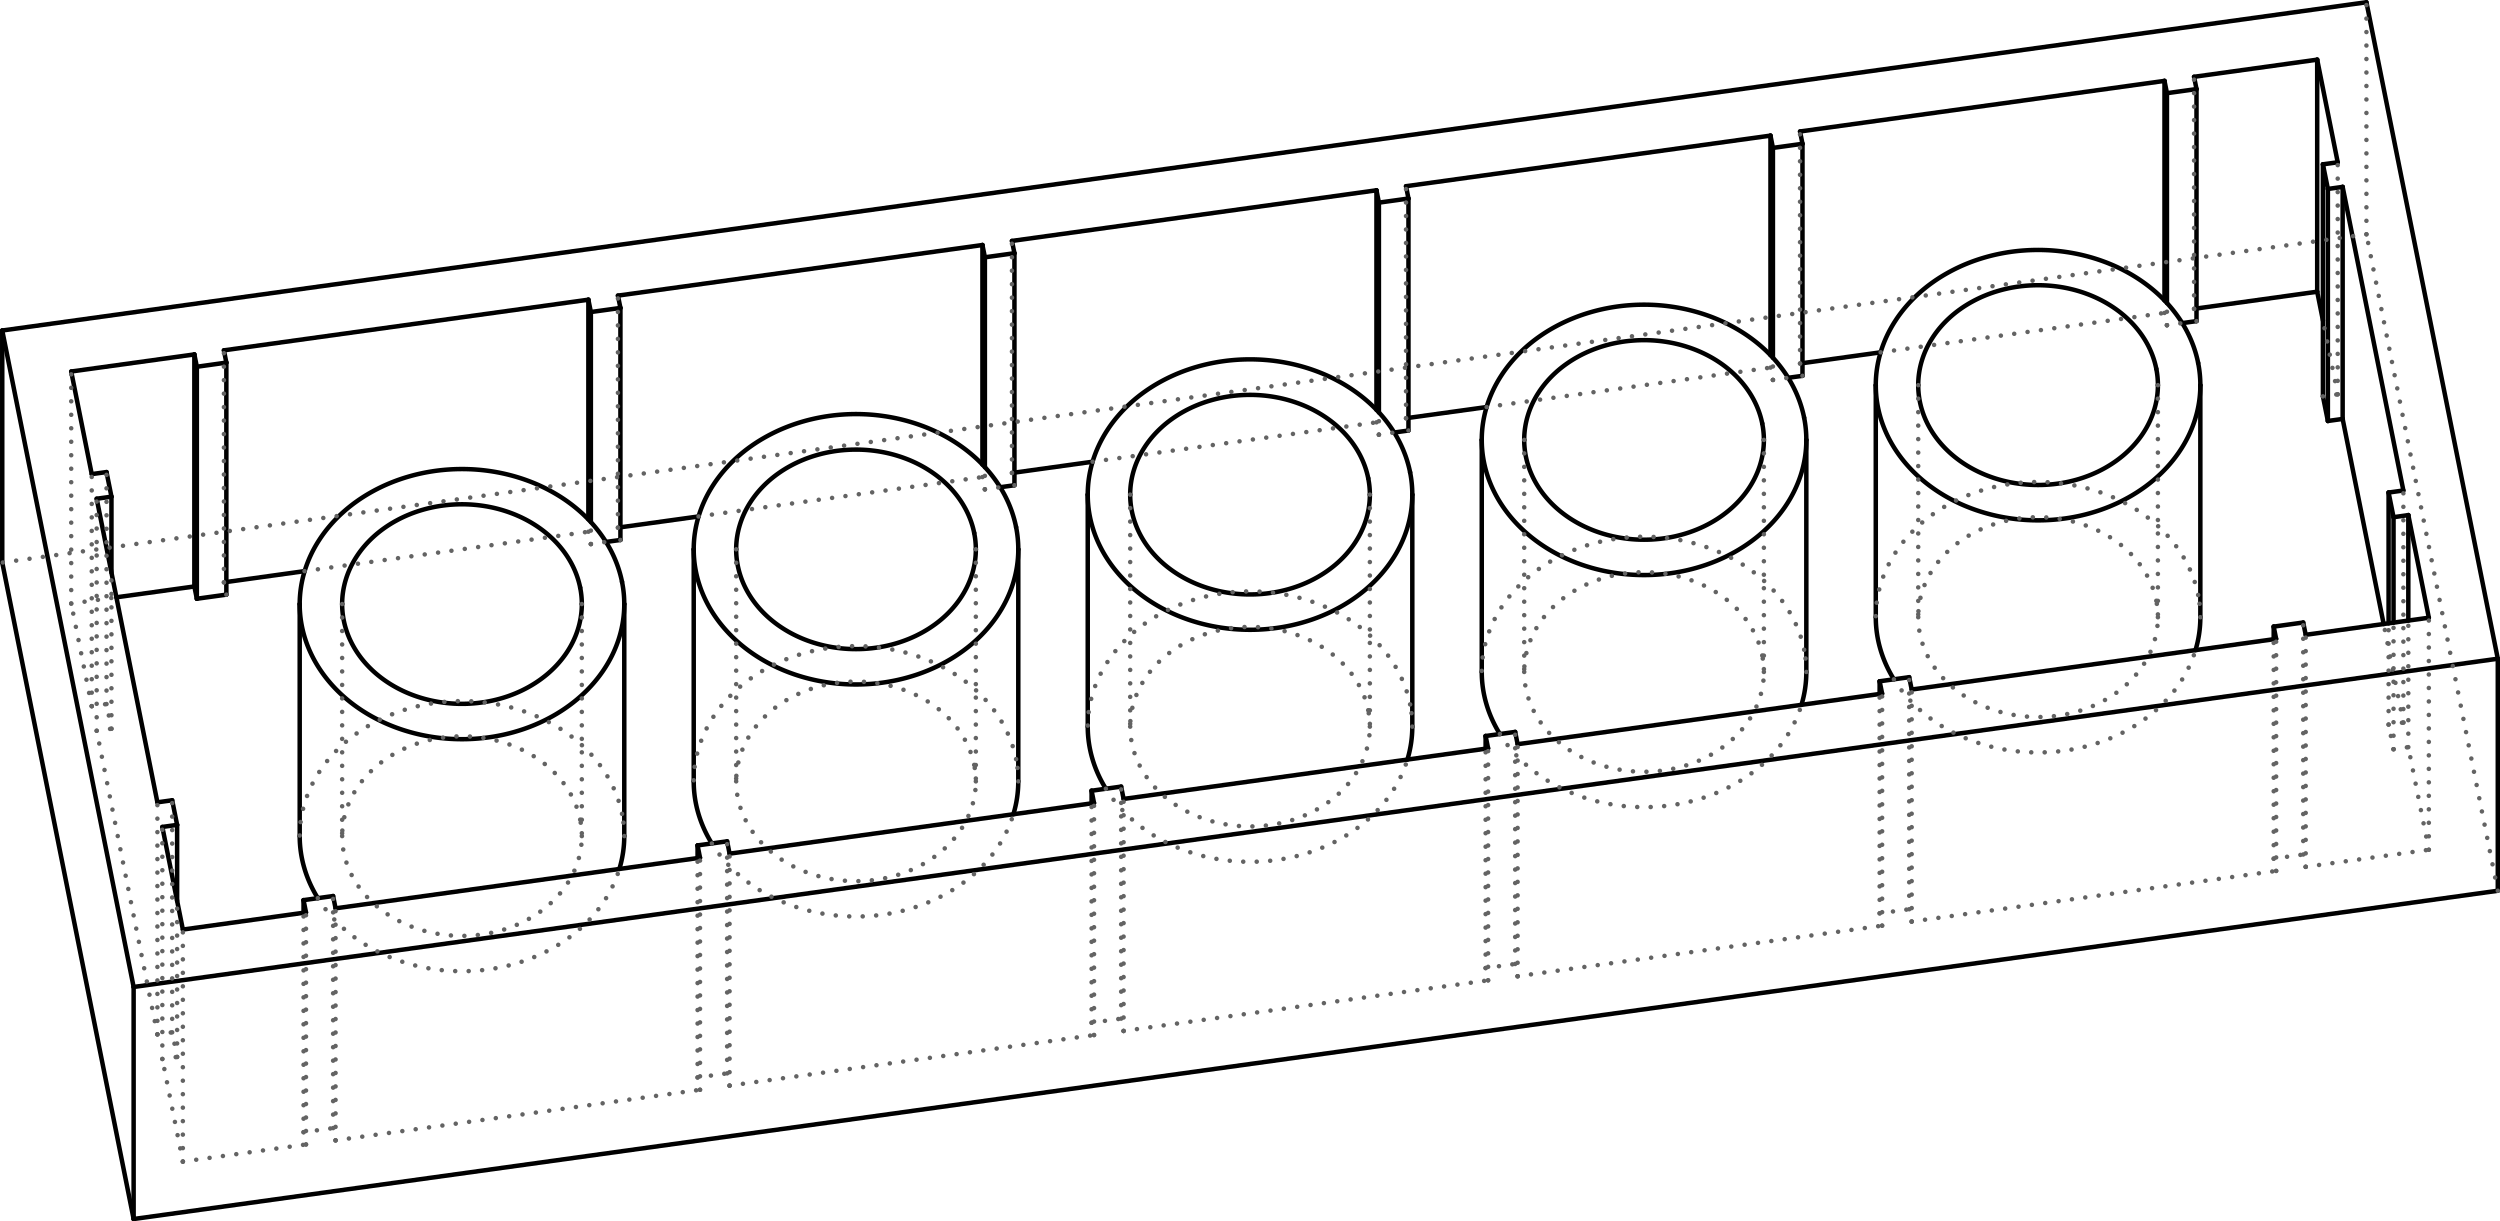 <?xml version='1.0' encoding='utf-8'?>
<svg width="300.404mm" height="146.748mm" viewBox="-25.034 -12.229 50.067 24.458" version="1.1" xmlns="http://www.w3.org/2000/svg">
  <g transform="scale(1,-1)" stroke-linecap="round">
    <g fill="none" stroke="rgb(0,0,0)" stroke-width="0.09" id="Visible">
      <path d="M 12.532,-0.132 A 3.25,2.707 0.0 0,1 12.895,-1.376" />
      <path d="M 18.935,-0.791 A 3.25,2.707 0.0 0,1 19.032,-0.132" />
      <path d="M 18.988,4.96 A 3.25,2.707 0.0 0,1 12.532,4.515" />
      <path d="M 12.532,4.515 A 3.25,2.707 0.0 0,1 19.032,4.515" />
      <path d="M 19.032,4.515 A 3.25,2.707 0.0 0,1 18.988,4.96" />
      <path d="M 18.15,4.843 A 2.4,1.999 0.0 0,1 13.382,4.515" />
      <path d="M 13.382,4.515 A 2.4,1.999 0.0 0,1 18.182,4.515" />
      <path d="M 18.182,4.515 A 2.4,1.999 0.0 0,1 18.15,4.843" />
      <line x1="-24.989" y1="0.963" x2="-24.989" y2="5.61" />
      <line x1="-22.358" y1="-12.184" x2="-22.358" y2="-7.537" />
      <line x1="-24.989" y1="0.963" x2="-22.358" y2="-12.184" />
      <line x1="-24.989" y1="5.61" x2="-22.358" y2="-7.537" />
      <line x1="22.358" y1="12.184" x2="-24.989" y2="5.61" />
      <line x1="24.989" y1="-5.61" x2="24.989" y2="-0.963" />
      <line x1="-22.358" y1="-12.184" x2="24.989" y2="-5.61" />
      <line x1="-22.358" y1="-7.537" x2="24.989" y2="-0.963" />
      <line x1="24.989" y1="-0.963" x2="22.358" y2="12.184" />
      <line x1="-23.197" y1="2.734" x2="-23.608" y2="4.789" />
      <line x1="-23.197" y1="2.734" x2="-22.901" y2="2.775" />
      <line x1="-22.802" y1="0.762" x2="-22.802" y2="2.282" />
      <line x1="-22.802" y1="2.282" x2="-22.901" y2="2.775" />
      <line x1="-23.098" y1="2.241" x2="-22.802" y2="2.282" />
      <line x1="-21.882" y1="-3.839" x2="-23.098" y2="2.241" />
      <line x1="-21.882" y1="-3.839" x2="-21.586" y2="-3.798" />
      <line x1="-21.487" y1="-5.812" x2="-21.487" y2="-4.291" />
      <line x1="-21.487" y1="-4.291" x2="-21.586" y2="-3.798" />
      <line x1="-21.783" y1="-4.332" x2="-21.487" y2="-4.291" />
      <line x1="-21.372" y1="-6.387" x2="-21.783" y2="-4.332" />
      <line x1="-21.372" y1="-6.387" x2="-18.906" y2="-6.044" />
      <line x1="-18.955" y1="-6.051" x2="-18.955" y2="-5.798" />
      <line x1="-18.906" y1="-6.044" x2="-18.955" y2="-5.798" />
      <line x1="-18.955" y1="-5.798" x2="-18.363" y2="-5.716" />
      <line x1="-18.314" y1="-5.962" x2="-18.363" y2="-5.716" />
      <line x1="-18.314" y1="-5.962" x2="-11.015" y2="-4.949" />
      <line x1="-11.064" y1="-4.956" x2="-11.064" y2="-4.702" />
      <line x1="-11.015" y1="-4.949" x2="-11.064" y2="-4.702" />
      <line x1="-11.064" y1="-4.702" x2="-10.472" y2="-4.62" />
      <line x1="-10.423" y1="-4.867" x2="-10.472" y2="-4.62" />
      <line x1="-10.423" y1="-4.867" x2="-3.124" y2="-3.853" />
      <line x1="-3.173" y1="-3.86" x2="-3.173" y2="-3.607" />
      <line x1="-3.124" y1="-3.853" x2="-3.173" y2="-3.607" />
      <line x1="-3.173" y1="-3.607" x2="-2.581" y2="-3.524" />
      <line x1="-2.532" y1="-3.771" x2="-2.581" y2="-3.524" />
      <line x1="-2.532" y1="-3.771" x2="4.768" y2="-2.758" />
      <line x1="4.718" y1="-2.764" x2="4.718" y2="-2.511" />
      <line x1="4.768" y1="-2.758" x2="4.718" y2="-2.511" />
      <line x1="4.718" y1="-2.511" x2="5.31" y2="-2.429" />
      <line x1="5.359" y1="-2.675" x2="5.31" y2="-2.429" />
      <line x1="5.359" y1="-2.675" x2="12.659" y2="-1.662" />
      <line x1="12.609" y1="-1.669" x2="12.609" y2="-1.415" />
      <line x1="12.659" y1="-1.662" x2="12.609" y2="-1.415" />
      <line x1="12.609" y1="-1.415" x2="13.201" y2="-1.333" />
      <line x1="13.251" y1="-1.58" x2="13.201" y2="-1.333" />
      <line x1="13.251" y1="-1.58" x2="20.55" y2="-0.566" />
      <line x1="20.501" y1="-0.573" x2="20.501" y2="-0.32" />
      <line x1="20.55" y1="-0.566" x2="20.501" y2="-0.32" />
      <line x1="20.501" y1="-0.32" x2="21.092" y2="-0.238" />
      <line x1="21.142" y1="-0.484" x2="21.092" y2="-0.238" />
      <line x1="21.142" y1="-0.484" x2="23.608" y2="-0.142" />
      <line x1="23.197" y1="-0.199" x2="23.197" y2="1.913" />
      <line x1="23.608" y1="-0.142" x2="23.197" y2="1.913" />
      <line x1="22.901" y1="-0.24" x2="22.901" y2="1.871" />
      <line x1="22.901" y1="1.871" x2="23.197" y2="1.913" />
      <line x1="22.802" y1="-0.254" x2="22.802" y2="2.365" />
      <line x1="22.901" y1="1.871" x2="22.802" y2="2.365" />
      <line x1="22.802" y1="2.365" x2="23.098" y2="2.406" />
      <line x1="21.882" y1="3.839" x2="21.882" y2="8.486" />
      <line x1="22.703" y1="-0.267" x2="21.882" y2="3.839" />
      <line x1="23.098" y1="2.406" x2="21.882" y2="8.486" />
      <line x1="21.586" y1="3.798" x2="21.586" y2="8.445" />
      <line x1="21.586" y1="3.798" x2="21.882" y2="3.839" />
      <line x1="21.586" y1="8.445" x2="21.882" y2="8.486" />
      <line x1="21.487" y1="4.291" x2="21.487" y2="8.938" />
      <line x1="21.586" y1="3.798" x2="21.487" y2="4.291" />
      <line x1="21.586" y1="8.445" x2="21.487" y2="8.938" />
      <line x1="21.487" y1="8.938" x2="21.783" y2="8.979" />
      <line x1="21.372" y1="6.387" x2="21.372" y2="11.034" />
      <line x1="21.487" y1="5.812" x2="21.372" y2="6.387" />
      <line x1="21.783" y1="8.979" x2="21.372" y2="11.034" />
      <line x1="18.955" y1="6.051" x2="21.372" y2="6.387" />
      <line x1="18.906" y1="10.691" x2="21.372" y2="11.034" />
      <line x1="18.955" y1="5.798" x2="18.955" y2="10.445" />
      <line x1="18.955" y1="10.445" x2="18.906" y2="10.691" />
      <line x1="18.363" y1="6.16" x2="18.363" y2="10.363" />
      <line x1="18.669" y1="5.758" x2="18.955" y2="5.798" />
      <line x1="18.363" y1="10.363" x2="18.955" y2="10.445" />
      <line x1="18.314" y1="6.212" x2="18.314" y2="10.609" />
      <line x1="18.363" y1="10.363" x2="18.314" y2="10.609" />
      <line x1="11.064" y1="4.956" x2="12.63" y2="5.173" />
      <line x1="11.015" y1="9.596" x2="18.314" y2="10.609" />
      <line x1="11.064" y1="4.702" x2="11.064" y2="9.349" />
      <line x1="11.064" y1="9.349" x2="11.015" y2="9.596" />
      <line x1="10.472" y1="5.064" x2="10.472" y2="9.267" />
      <line x1="10.778" y1="4.663" x2="11.064" y2="4.702" />
      <line x1="10.472" y1="9.267" x2="11.064" y2="9.349" />
      <line x1="10.423" y1="5.117" x2="10.423" y2="9.513" />
      <line x1="10.472" y1="9.267" x2="10.423" y2="9.513" />
      <line x1="3.173" y1="3.86" x2="4.739" y2="4.077" />
      <line x1="3.124" y1="8.5" x2="10.423" y2="9.513" />
      <line x1="3.173" y1="3.607" x2="3.173" y2="8.253" />
      <line x1="3.173" y1="8.253" x2="3.124" y2="8.5" />
      <line x1="2.581" y1="3.969" x2="2.581" y2="8.171" />
      <line x1="2.887" y1="3.567" x2="3.173" y2="3.607" />
      <line x1="2.581" y1="8.171" x2="3.173" y2="8.253" />
      <line x1="2.532" y1="4.021" x2="2.532" y2="8.418" />
      <line x1="2.581" y1="8.171" x2="2.532" y2="8.418" />
      <line x1="-4.718" y1="2.764" x2="-3.152" y2="2.982" />
      <line x1="-4.768" y1="7.404" x2="2.532" y2="8.418" />
      <line x1="-4.718" y1="2.511" x2="-4.718" y2="7.158" />
      <line x1="-4.718" y1="7.158" x2="-4.768" y2="7.404" />
      <line x1="-5.31" y1="2.873" x2="-5.31" y2="7.076" />
      <line x1="-5.004" y1="2.471" x2="-4.718" y2="2.511" />
      <line x1="-5.31" y1="7.076" x2="-4.718" y2="7.158" />
      <line x1="-5.359" y1="2.925" x2="-5.359" y2="7.322" />
      <line x1="-5.31" y1="7.076" x2="-5.359" y2="7.322" />
      <line x1="-12.609" y1="1.669" x2="-11.044" y2="1.886" />
      <line x1="-12.659" y1="6.309" x2="-5.359" y2="7.322" />
      <line x1="-12.609" y1="1.415" x2="-12.609" y2="6.062" />
      <line x1="-12.609" y1="6.062" x2="-12.659" y2="6.309" />
      <line x1="-13.201" y1="1.777" x2="-13.201" y2="5.98" />
      <line x1="-12.895" y1="1.376" x2="-12.609" y2="1.415" />
      <line x1="-13.201" y1="5.98" x2="-12.609" y2="6.062" />
      <line x1="-13.251" y1="1.83" x2="-13.251" y2="6.227" />
      <line x1="-13.201" y1="5.98" x2="-13.251" y2="6.227" />
      <line x1="-20.501" y1="0.573" x2="-18.935" y2="0.791" />
      <line x1="-20.55" y1="5.213" x2="-13.251" y2="6.227" />
      <line x1="-20.501" y1="0.32" x2="-20.501" y2="4.967" />
      <line x1="-20.501" y1="4.967" x2="-20.55" y2="5.213" />
      <line x1="-21.092" y1="0.238" x2="-21.092" y2="4.884" />
      <line x1="-21.092" y1="0.238" x2="-20.501" y2="0.32" />
      <line x1="-21.092" y1="4.884" x2="-20.501" y2="4.967" />
      <line x1="-21.142" y1="0.484" x2="-21.142" y2="5.131" />
      <line x1="-21.092" y1="0.238" x2="-21.142" y2="0.484" />
      <line x1="-21.092" y1="4.884" x2="-21.142" y2="5.131" />
      <line x1="-22.703" y1="0.267" x2="-21.142" y2="0.484" />
      <line x1="-23.608" y1="4.789" x2="-21.142" y2="5.131" />
      <path d="M -19.032,-4.515 A 3.25,2.707 0.0 0,1 -18.669,-5.758" />
      <path d="M -12.63,-5.173 A 3.25,2.707 0.0 0,1 -12.532,-4.515" />
      <path d="M -12.577,0.577 A 3.25,2.707 0.0 0,1 -19.032,0.132" />
      <path d="M -19.032,0.132 A 3.25,2.707 0.0 0,1 -12.532,0.132" />
      <path d="M -12.532,0.132 A 3.25,2.707 0.0 0,1 -12.577,0.577" />
      <path d="M -13.415,0.461 A 2.4,1.999 0.0 0,1 -18.182,0.132" />
      <path d="M -18.182,0.132 A 2.4,1.999 0.0 0,1 -13.382,0.132" />
      <path d="M -13.382,0.132 A 2.4,1.999 0.0 0,1 -13.415,0.461" />
      <path d="M -11.141,-3.419 A 3.25,2.707 0.0 0,1 -10.778,-4.663" />
      <path d="M -4.739,-4.077 A 3.25,2.707 0.0 0,1 -4.641,-3.419" />
      <path d="M -4.685,1.673 A 3.25,2.707 0.0 0,1 -11.141,1.228" />
      <path d="M -11.141,1.228 A 3.25,2.707 0.0 0,1 -4.641,1.228" />
      <path d="M -4.641,1.228 A 3.25,2.707 0.0 0,1 -4.685,1.673" />
      <path d="M -5.524,1.556 A 2.4,1.999 0.0 0,1 -10.291,1.228" />
      <path d="M -10.291,1.228 A 2.4,1.999 0.0 0,1 -5.491,1.228" />
      <path d="M -5.491,1.228 A 2.4,1.999 0.0 0,1 -5.524,1.556" />
      <path d="M -3.25,-2.323 A 3.25,2.707 0.0 0,1 -2.887,-3.567" />
      <path d="M 3.152,-2.982 A 3.25,2.707 0.0 0,1 3.25,-2.323" />
      <path d="M 3.206,2.769 A 3.25,2.707 0.0 0,1 -3.25,2.323" />
      <path d="M -3.25,2.323 A 3.25,2.707 0.0 0,1 3.25,2.323" />
      <path d="M 3.25,2.323 A 3.25,2.707 0.0 0,1 3.206,2.769" />
      <path d="M 2.367,2.652 A 2.4,1.999 0.0 0,1 -2.4,2.323" />
      <path d="M -2.4,2.323 A 2.4,1.999 0.0 0,1 2.4,2.323" />
      <path d="M 2.4,2.323 A 2.4,1.999 0.0 0,1 2.367,2.652" />
      <path d="M 4.641,-1.228 A 3.25,2.707 0.0 0,1 5.004,-2.471" />
      <path d="M 11.044,-1.886 A 3.25,2.707 0.0 0,1 11.141,-1.228" />
      <path d="M 11.097,3.864 A 3.25,2.707 0.0 0,1 4.641,3.419" />
      <path d="M 4.641,3.419 A 3.25,2.707 0.0 0,1 11.141,3.419" />
      <path d="M 11.141,3.419 A 3.25,2.707 0.0 0,1 11.097,3.864" />
      <path d="M 10.258,3.748 A 2.4,1.999 0.0 0,1 5.491,3.419" />
      <path d="M 5.491,3.419 A 2.4,1.999 0.0 0,1 10.291,3.419" />
      <path d="M 10.291,3.419 A 2.4,1.999 0.0 0,1 10.258,3.748" />
      <line x1="12.532" y1="4.515" x2="12.532" y2="-0.132" />
      <line x1="19.032" y1="4.515" x2="19.032" y2="-0.132" />
      <line x1="-19.032" y1="0.132" x2="-19.032" y2="-4.515" />
      <line x1="-12.532" y1="0.132" x2="-12.532" y2="-4.515" />
      <line x1="-11.141" y1="1.228" x2="-11.141" y2="-3.419" />
      <line x1="-4.641" y1="1.228" x2="-4.641" y2="-3.419" />
      <line x1="-3.25" y1="2.323" x2="-3.25" y2="-2.323" />
      <line x1="3.25" y1="2.323" x2="3.25" y2="-2.323" />
      <line x1="4.641" y1="3.419" x2="4.641" y2="-1.228" />
      <line x1="11.141" y1="3.419" x2="11.141" y2="-1.228" />
    </g>
    <g fill="none" stroke="rgb(99,99,99)" stroke-width="0.09" id="Hidden" stroke-dasharray="0.0 0.27">
      <path d="M 18.988,0.313 A 3.25,2.707 0.0 0,1 12.532,-0.132" />
      <path d="M 12.895,-1.376 A 3.25,2.707 0.0 0,1 18.935,-0.791" />
      <path d="M 19.032,-0.132 A 3.25,2.707 0.0 0,1 18.988,0.313" />
      <path d="M 18.15,0.197 A 2.4,1.999 0.0 0,1 13.382,-0.132" />
      <path d="M 13.382,-0.132 A 2.4,1.999 0.0 0,1 18.182,-0.132" />
      <path d="M 18.182,-0.132 A 2.4,1.999 0.0 0,1 18.15,0.197" />
      <line x1="22.358" y1="7.537" x2="22.358" y2="12.184" />
      <line x1="22.358" y1="7.537" x2="-24.989" y2="0.963" />
      <line x1="24.989" y1="-5.61" x2="22.358" y2="7.537" />
      <line x1="-23.197" y1="-1.913" x2="-23.197" y2="2.734" />
      <line x1="-23.608" y1="0.142" x2="-23.608" y2="4.789" />
      <line x1="-23.197" y1="-1.913" x2="-23.608" y2="0.142" />
      <line x1="-22.901" y1="-1.871" x2="-22.901" y2="2.775" />
      <line x1="-23.197" y1="-1.913" x2="-22.901" y2="-1.871" />
      <line x1="-22.802" y1="-2.365" x2="-22.802" y2="0.762" />
      <line x1="-22.802" y1="-2.365" x2="-22.901" y2="-1.871" />
      <line x1="-23.098" y1="-2.406" x2="-23.098" y2="2.241" />
      <line x1="-23.098" y1="-2.406" x2="-22.802" y2="-2.365" />
      <line x1="-21.882" y1="-8.486" x2="-21.882" y2="-3.839" />
      <line x1="-21.882" y1="-8.486" x2="-23.098" y2="-2.406" />
      <line x1="-21.586" y1="-8.445" x2="-21.586" y2="-3.798" />
      <line x1="-21.882" y1="-8.486" x2="-21.586" y2="-8.445" />
      <line x1="-21.487" y1="-8.938" x2="-21.487" y2="-5.812" />
      <line x1="-21.487" y1="-8.938" x2="-21.586" y2="-8.445" />
      <line x1="-21.783" y1="-8.979" x2="-21.783" y2="-4.332" />
      <line x1="-21.783" y1="-8.979" x2="-21.487" y2="-8.938" />
      <line x1="-21.372" y1="-11.034" x2="-21.372" y2="-6.387" />
      <line x1="-21.372" y1="-11.034" x2="-21.783" y2="-8.979" />
      <line x1="-18.906" y1="-10.691" x2="-18.906" y2="-6.044" />
      <line x1="-21.372" y1="-11.034" x2="-18.906" y2="-10.691" />
      <line x1="-18.955" y1="-10.445" x2="-18.955" y2="-6.051" />
      <line x1="-18.906" y1="-10.691" x2="-18.955" y2="-10.445" />
      <line x1="-18.363" y1="-10.363" x2="-18.363" y2="-5.716" />
      <line x1="-18.955" y1="-10.445" x2="-18.363" y2="-10.363" />
      <line x1="-18.314" y1="-10.609" x2="-18.314" y2="-5.962" />
      <line x1="-18.314" y1="-10.609" x2="-18.363" y2="-10.363" />
      <line x1="-11.015" y1="-9.596" x2="-11.015" y2="-4.949" />
      <line x1="-18.314" y1="-10.609" x2="-11.015" y2="-9.596" />
      <line x1="-11.064" y1="-9.349" x2="-11.064" y2="-4.956" />
      <line x1="-11.015" y1="-9.596" x2="-11.064" y2="-9.349" />
      <line x1="-10.472" y1="-9.267" x2="-10.472" y2="-4.62" />
      <line x1="-11.064" y1="-9.349" x2="-10.472" y2="-9.267" />
      <line x1="-10.423" y1="-9.513" x2="-10.423" y2="-4.867" />
      <line x1="-10.423" y1="-9.513" x2="-10.472" y2="-9.267" />
      <line x1="-3.124" y1="-8.5" x2="-3.124" y2="-3.853" />
      <line x1="-10.423" y1="-9.513" x2="-3.124" y2="-8.5" />
      <line x1="-3.173" y1="-8.253" x2="-3.173" y2="-3.86" />
      <line x1="-3.124" y1="-8.5" x2="-3.173" y2="-8.253" />
      <line x1="-2.581" y1="-8.171" x2="-2.581" y2="-3.524" />
      <line x1="-3.173" y1="-8.253" x2="-2.581" y2="-8.171" />
      <line x1="-2.532" y1="-8.418" x2="-2.532" y2="-3.771" />
      <line x1="-2.532" y1="-8.418" x2="-2.581" y2="-8.171" />
      <line x1="4.768" y1="-7.404" x2="4.768" y2="-2.758" />
      <line x1="-2.532" y1="-8.418" x2="4.768" y2="-7.404" />
      <line x1="4.718" y1="-7.158" x2="4.718" y2="-2.764" />
      <line x1="4.768" y1="-7.404" x2="4.718" y2="-7.158" />
      <line x1="5.31" y1="-7.076" x2="5.31" y2="-2.429" />
      <line x1="4.718" y1="-7.158" x2="5.31" y2="-7.076" />
      <line x1="5.359" y1="-7.322" x2="5.359" y2="-2.675" />
      <line x1="5.359" y1="-7.322" x2="5.31" y2="-7.076" />
      <line x1="12.659" y1="-6.309" x2="12.659" y2="-1.662" />
      <line x1="5.359" y1="-7.322" x2="12.659" y2="-6.309" />
      <line x1="12.609" y1="-6.062" x2="12.609" y2="-1.669" />
      <line x1="12.659" y1="-6.309" x2="12.609" y2="-6.062" />
      <line x1="13.201" y1="-5.98" x2="13.201" y2="-1.333" />
      <line x1="12.609" y1="-6.062" x2="13.201" y2="-5.98" />
      <line x1="13.251" y1="-6.227" x2="13.251" y2="-1.58" />
      <line x1="13.251" y1="-6.227" x2="13.201" y2="-5.98" />
      <line x1="20.55" y1="-5.213" x2="20.55" y2="-0.566" />
      <line x1="13.251" y1="-6.227" x2="20.55" y2="-5.213" />
      <line x1="20.501" y1="-4.967" x2="20.501" y2="-0.573" />
      <line x1="20.55" y1="-5.213" x2="20.501" y2="-4.967" />
      <line x1="21.092" y1="-4.884" x2="21.092" y2="-0.238" />
      <line x1="20.501" y1="-4.967" x2="21.092" y2="-4.884" />
      <line x1="21.142" y1="-5.131" x2="21.142" y2="-0.484" />
      <line x1="21.142" y1="-5.131" x2="21.092" y2="-4.884" />
      <line x1="23.608" y1="-4.789" x2="23.608" y2="-0.142" />
      <line x1="21.142" y1="-5.131" x2="23.608" y2="-4.789" />
      <line x1="23.197" y1="-2.734" x2="23.197" y2="-0.199" />
      <line x1="23.608" y1="-4.789" x2="23.197" y2="-2.734" />
      <line x1="22.901" y1="-2.775" x2="22.901" y2="-0.24" />
      <line x1="22.901" y1="-2.775" x2="23.197" y2="-2.734" />
      <line x1="22.802" y1="-2.282" x2="22.802" y2="-0.254" />
      <line x1="22.901" y1="-2.775" x2="22.802" y2="-2.282" />
      <line x1="23.098" y1="-2.241" x2="23.098" y2="2.406" />
      <line x1="22.802" y1="-2.282" x2="23.098" y2="-2.241" />
      <line x1="23.098" y1="-2.241" x2="22.703" y2="-0.267" />
      <line x1="21.783" y1="4.332" x2="21.783" y2="8.979" />
      <line x1="21.487" y1="4.291" x2="21.783" y2="4.332" />
      <line x1="21.783" y1="4.332" x2="21.487" y2="5.812" />
      <line x1="18.906" y1="6.044" x2="18.906" y2="10.691" />
      <line x1="18.906" y1="6.044" x2="18.955" y2="6.051" />
      <line x1="18.955" y1="5.798" x2="18.906" y2="6.044" />
      <line x1="18.363" y1="5.716" x2="18.363" y2="6.16" />
      <line x1="18.363" y1="5.716" x2="18.669" y2="5.758" />
      <line x1="18.314" y1="5.962" x2="18.314" y2="6.212" />
      <line x1="18.363" y1="5.716" x2="18.314" y2="5.962" />
      <line x1="11.015" y1="4.949" x2="11.015" y2="9.596" />
      <line x1="11.015" y1="4.949" x2="11.064" y2="4.956" />
      <line x1="12.63" y1="5.173" x2="18.314" y2="5.962" />
      <line x1="11.064" y1="4.702" x2="11.015" y2="4.949" />
      <line x1="10.472" y1="4.62" x2="10.472" y2="5.064" />
      <line x1="10.472" y1="4.62" x2="10.778" y2="4.663" />
      <line x1="10.423" y1="4.867" x2="10.423" y2="5.117" />
      <line x1="10.472" y1="4.62" x2="10.423" y2="4.867" />
      <line x1="3.124" y1="3.853" x2="3.124" y2="8.5" />
      <line x1="3.124" y1="3.853" x2="3.173" y2="3.86" />
      <line x1="4.739" y1="4.077" x2="10.423" y2="4.867" />
      <line x1="3.173" y1="3.607" x2="3.124" y2="3.853" />
      <line x1="2.581" y1="3.524" x2="2.581" y2="3.969" />
      <line x1="2.581" y1="3.524" x2="2.887" y2="3.567" />
      <line x1="2.532" y1="3.771" x2="2.532" y2="4.021" />
      <line x1="2.581" y1="3.524" x2="2.532" y2="3.771" />
      <line x1="-4.768" y1="2.758" x2="-4.768" y2="7.404" />
      <line x1="-4.768" y1="2.758" x2="-4.718" y2="2.764" />
      <line x1="-3.152" y1="2.982" x2="2.532" y2="3.771" />
      <line x1="-4.718" y1="2.511" x2="-4.768" y2="2.758" />
      <line x1="-5.31" y1="2.429" x2="-5.31" y2="2.873" />
      <line x1="-5.31" y1="2.429" x2="-5.004" y2="2.471" />
      <line x1="-5.359" y1="2.675" x2="-5.359" y2="2.925" />
      <line x1="-5.31" y1="2.429" x2="-5.359" y2="2.675" />
      <line x1="-12.659" y1="1.662" x2="-12.659" y2="6.309" />
      <line x1="-12.659" y1="1.662" x2="-12.609" y2="1.669" />
      <line x1="-11.044" y1="1.886" x2="-5.359" y2="2.675" />
      <line x1="-12.609" y1="1.415" x2="-12.659" y2="1.662" />
      <line x1="-13.201" y1="1.333" x2="-13.201" y2="1.777" />
      <line x1="-13.201" y1="1.333" x2="-12.895" y2="1.376" />
      <line x1="-13.251" y1="1.58" x2="-13.251" y2="1.83" />
      <line x1="-13.201" y1="1.333" x2="-13.251" y2="1.58" />
      <line x1="-20.55" y1="0.566" x2="-20.55" y2="5.213" />
      <line x1="-20.55" y1="0.566" x2="-20.501" y2="0.573" />
      <line x1="-18.935" y1="0.791" x2="-13.251" y2="1.58" />
      <line x1="-20.501" y1="0.32" x2="-20.55" y2="0.566" />
      <line x1="-23.608" y1="0.142" x2="-22.703" y2="0.267" />
      <path d="M -12.577,-4.07 A 3.25,2.707 0.0 0,1 -19.032,-4.515" />
      <path d="M -18.669,-5.758 A 3.25,2.707 0.0 0,1 -12.63,-5.173" />
      <path d="M -12.532,-4.515 A 3.25,2.707 0.0 0,1 -12.577,-4.07" />
      <path d="M -13.415,-4.186 A 2.4,1.999 0.0 0,1 -18.182,-4.515" />
      <path d="M -18.182,-4.515 A 2.4,1.999 0.0 0,1 -13.382,-4.515" />
      <path d="M -13.382,-4.515 A 2.4,1.999 0.0 0,1 -13.415,-4.186" />
      <path d="M -4.685,-2.974 A 3.25,2.707 0.0 0,1 -11.141,-3.419" />
      <path d="M -10.778,-4.663 A 3.25,2.707 0.0 0,1 -4.739,-4.077" />
      <path d="M -4.641,-3.419 A 3.25,2.707 0.0 0,1 -4.685,-2.974" />
      <path d="M -5.524,-3.09 A 2.4,1.999 0.0 0,1 -10.291,-3.419" />
      <path d="M -10.291,-3.419 A 2.4,1.999 0.0 0,1 -5.491,-3.419" />
      <path d="M -5.491,-3.419 A 2.4,1.999 0.0 0,1 -5.524,-3.09" />
      <path d="M 3.206,-1.878 A 3.25,2.707 0.0 0,1 -3.25,-2.323" />
      <path d="M -2.887,-3.567 A 3.25,2.707 0.0 0,1 3.152,-2.982" />
      <path d="M 3.25,-2.323 A 3.25,2.707 0.0 0,1 3.206,-1.878" />
      <path d="M 2.367,-1.995 A 2.4,1.999 0.0 0,1 -2.4,-2.323" />
      <path d="M -2.4,-2.323 A 2.4,1.999 0.0 0,1 2.4,-2.323" />
      <path d="M 2.4,-2.323 A 2.4,1.999 0.0 0,1 2.367,-1.995" />
      <path d="M 11.097,-0.783 A 3.25,2.707 0.0 0,1 4.641,-1.228" />
      <path d="M 5.004,-2.471 A 3.25,2.707 0.0 0,1 11.044,-1.886" />
      <path d="M 11.141,-1.228 A 3.25,2.707 0.0 0,1 11.097,-0.783" />
      <path d="M 10.258,-0.899 A 2.4,1.999 0.0 0,1 5.491,-1.228" />
      <path d="M 5.491,-1.228 A 2.4,1.999 0.0 0,1 10.291,-1.228" />
      <path d="M 10.291,-1.228 A 2.4,1.999 0.0 0,1 10.258,-0.899" />
      <line x1="13.382" y1="4.515" x2="13.382" y2="-0.132" />
      <line x1="18.182" y1="4.515" x2="18.182" y2="-0.132" />
      <line x1="-18.182" y1="0.132" x2="-18.182" y2="-4.515" />
      <line x1="-13.382" y1="0.132" x2="-13.382" y2="-4.515" />
      <line x1="-10.291" y1="1.228" x2="-10.291" y2="-3.419" />
      <line x1="-5.491" y1="1.228" x2="-5.491" y2="-3.419" />
      <line x1="-2.4" y1="2.323" x2="-2.4" y2="-2.323" />
      <line x1="2.4" y1="2.323" x2="2.4" y2="-2.323" />
      <line x1="5.491" y1="3.419" x2="5.491" y2="-1.228" />
      <line x1="10.291" y1="3.419" x2="10.291" y2="-1.228" />
    </g>
  </g>
</svg>